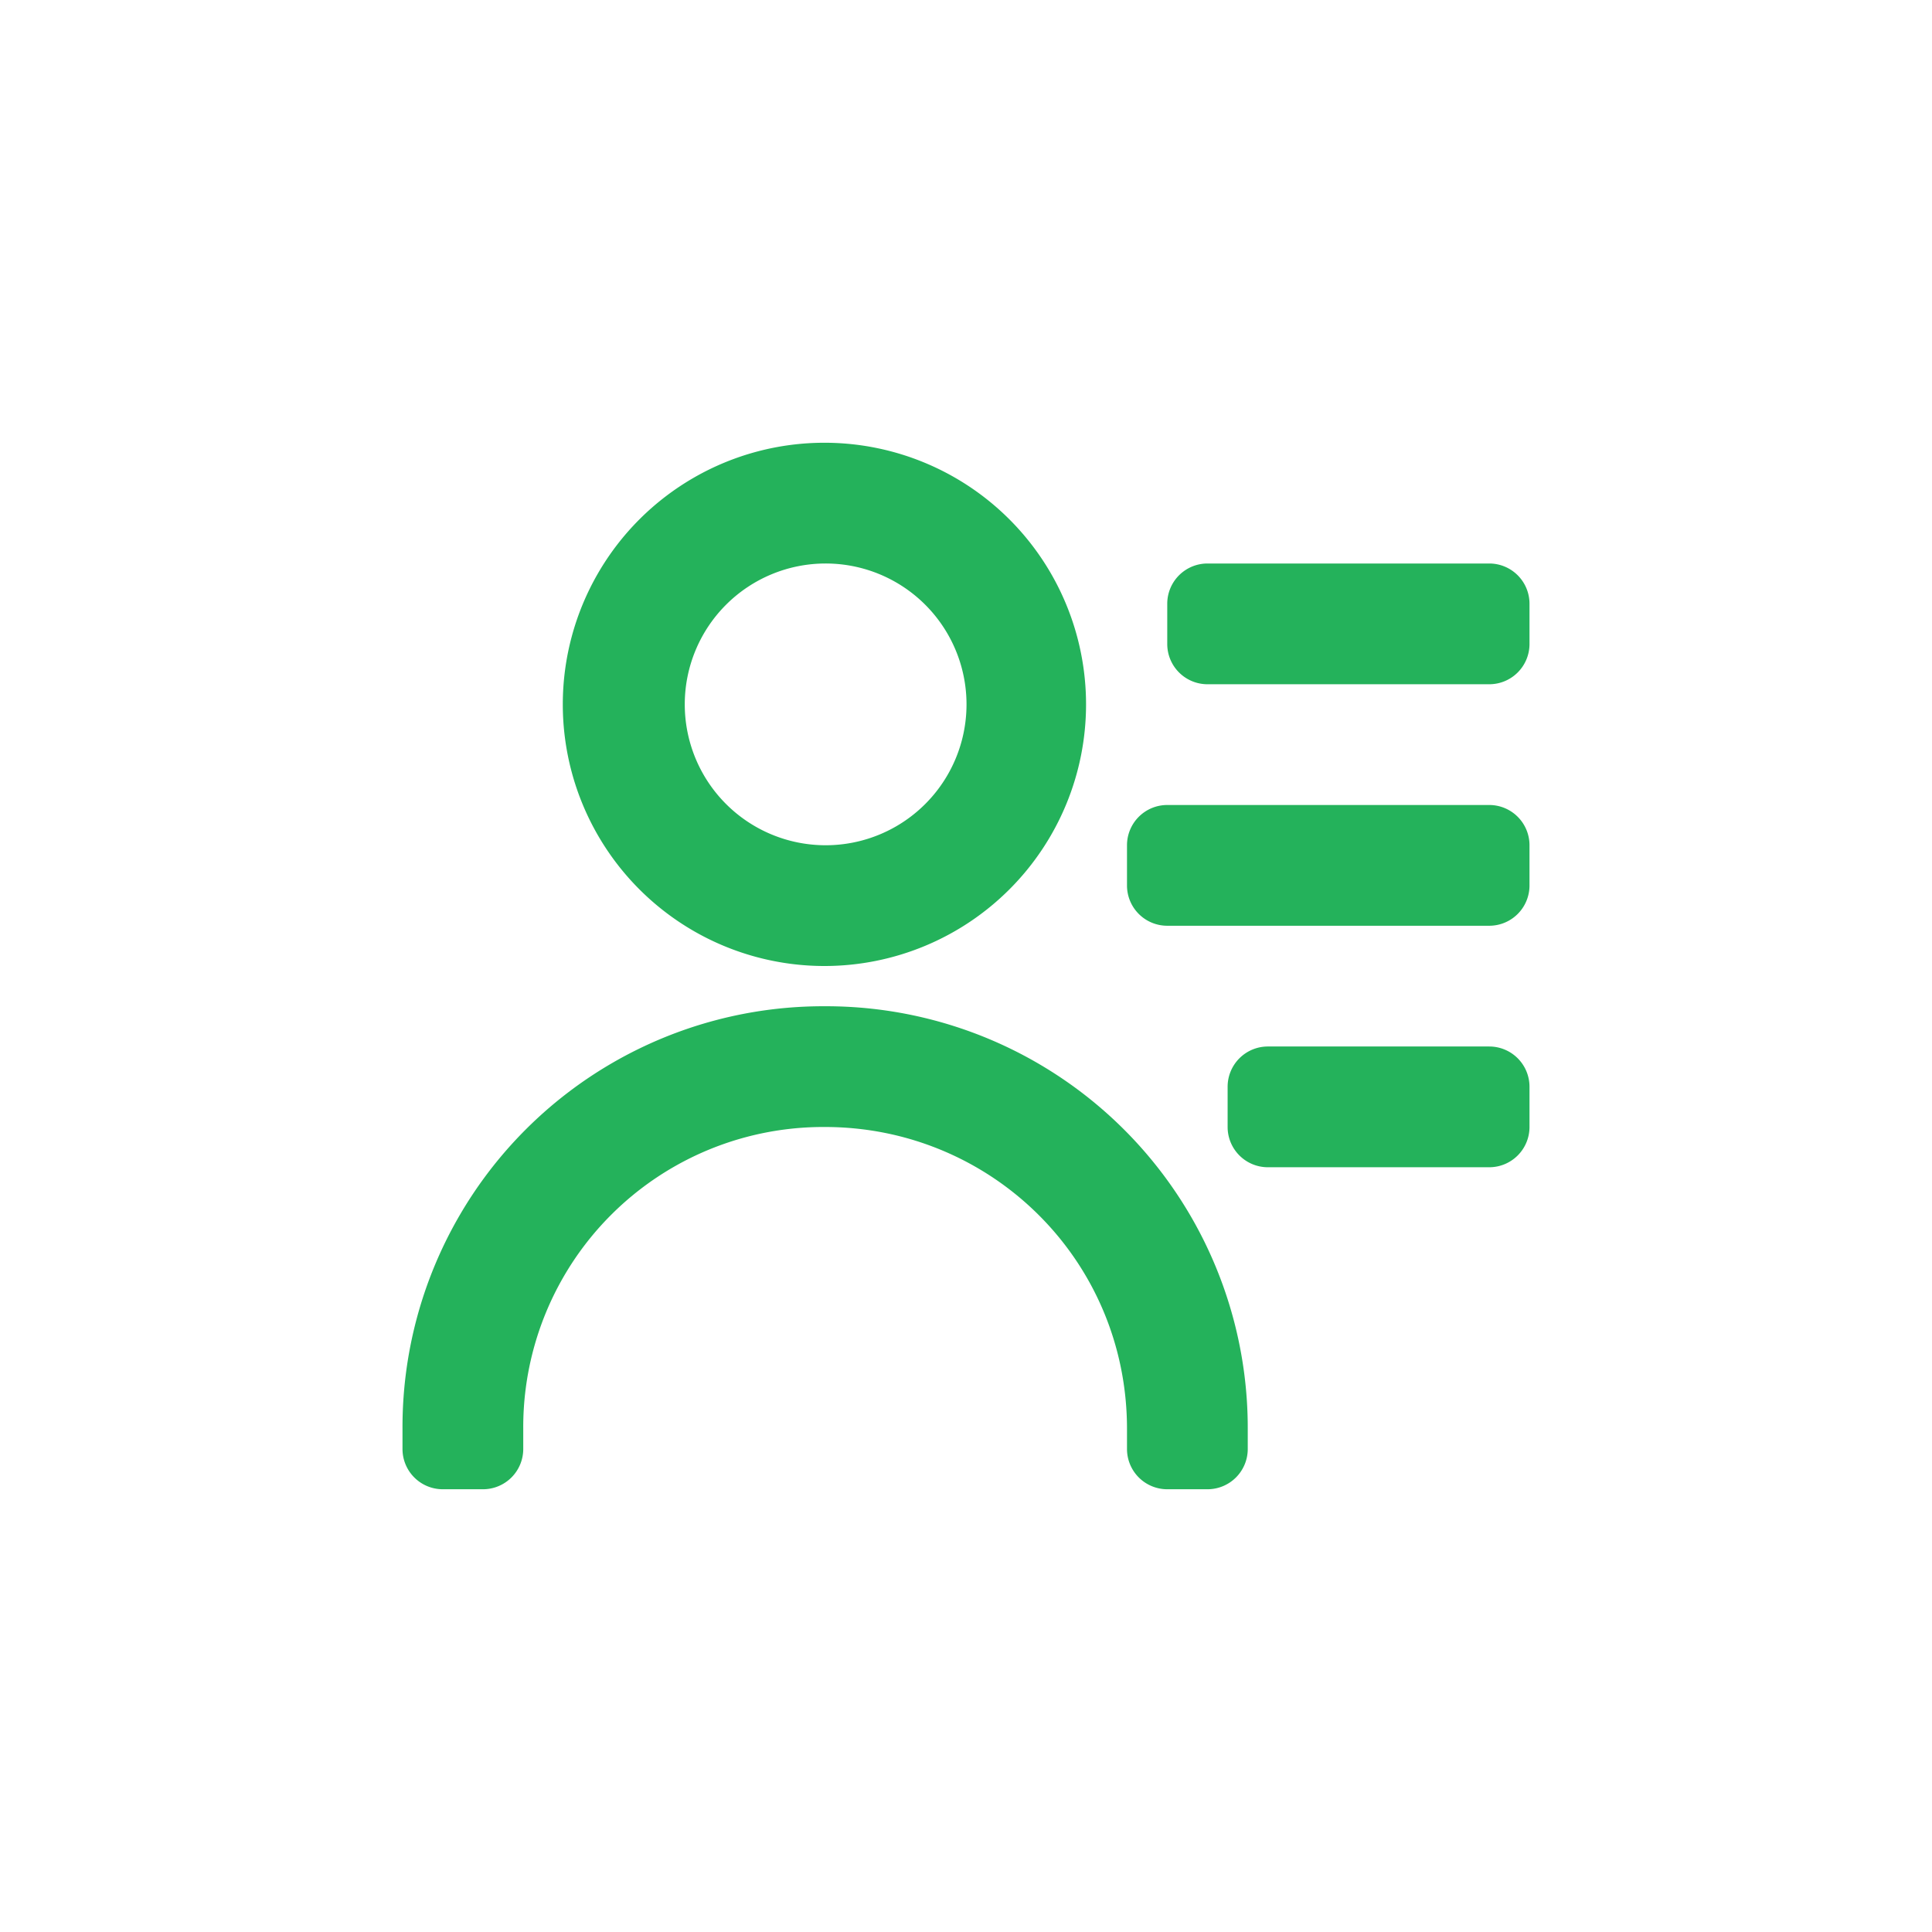 <?xml version="1.0" standalone="no"?><!DOCTYPE svg PUBLIC "-//W3C//DTD SVG 1.1//EN" "http://www.w3.org/Graphics/SVG/1.1/DTD/svg11.dtd"><svg t="1761033343045" class="icon" viewBox="0 0 1024 1024" version="1.1" xmlns="http://www.w3.org/2000/svg" p-id="108640" xmlns:xlink="http://www.w3.org/1999/xlink" width="200" height="200"><path d="M437.333 234.667a138.667 138.667 0 1 0 0 277.333 138.667 138.667 0 0 0 0-277.333z m0 64a74.667 74.667 0 1 1 0 149.333 74.667 74.667 0 0 1 0-149.333z m373.333 21.333V341.333a21.333 21.333 0 0 1-21.333 21.333H640a21.333 21.333 0 0 1-21.333-21.333v-21.333A21.333 21.333 0 0 1 640 298.667h149.333a21.333 21.333 0 0 1 21.333 21.333z m-373.419 213.333a223.488 223.488 0 0 1 224.085 224V768a21.333 21.333 0 0 1-21.333 21.333h-21.333a21.333 21.333 0 0 1-21.333-21.333v-10.667c0-89.6-72.107-160-160.085-160A159.019 159.019 0 0 0 277.333 757.333V768a21.333 21.333 0 0 1-21.333 21.333h-21.333A21.333 21.333 0 0 1 213.333 768v-10.667a223.019 223.019 0 0 1 223.915-224z m352.085 21.333a21.333 21.333 0 0 1 21.333 21.333v21.333a21.333 21.333 0 0 1-21.333 21.333h-117.333a21.333 21.333 0 0 1-21.333-21.333v-21.333a21.333 21.333 0 0 1 21.333-21.333h117.333z m21.333-106.667v21.333a21.333 21.333 0 0 1-21.333 21.333h-170.667a21.333 21.333 0 0 1-21.333-21.333v-21.333a21.333 21.333 0 0 1 21.333-21.333h170.667a21.333 21.333 0 0 1 21.333 21.333z" fill="#24b25b" p-id="108641"></path></svg>